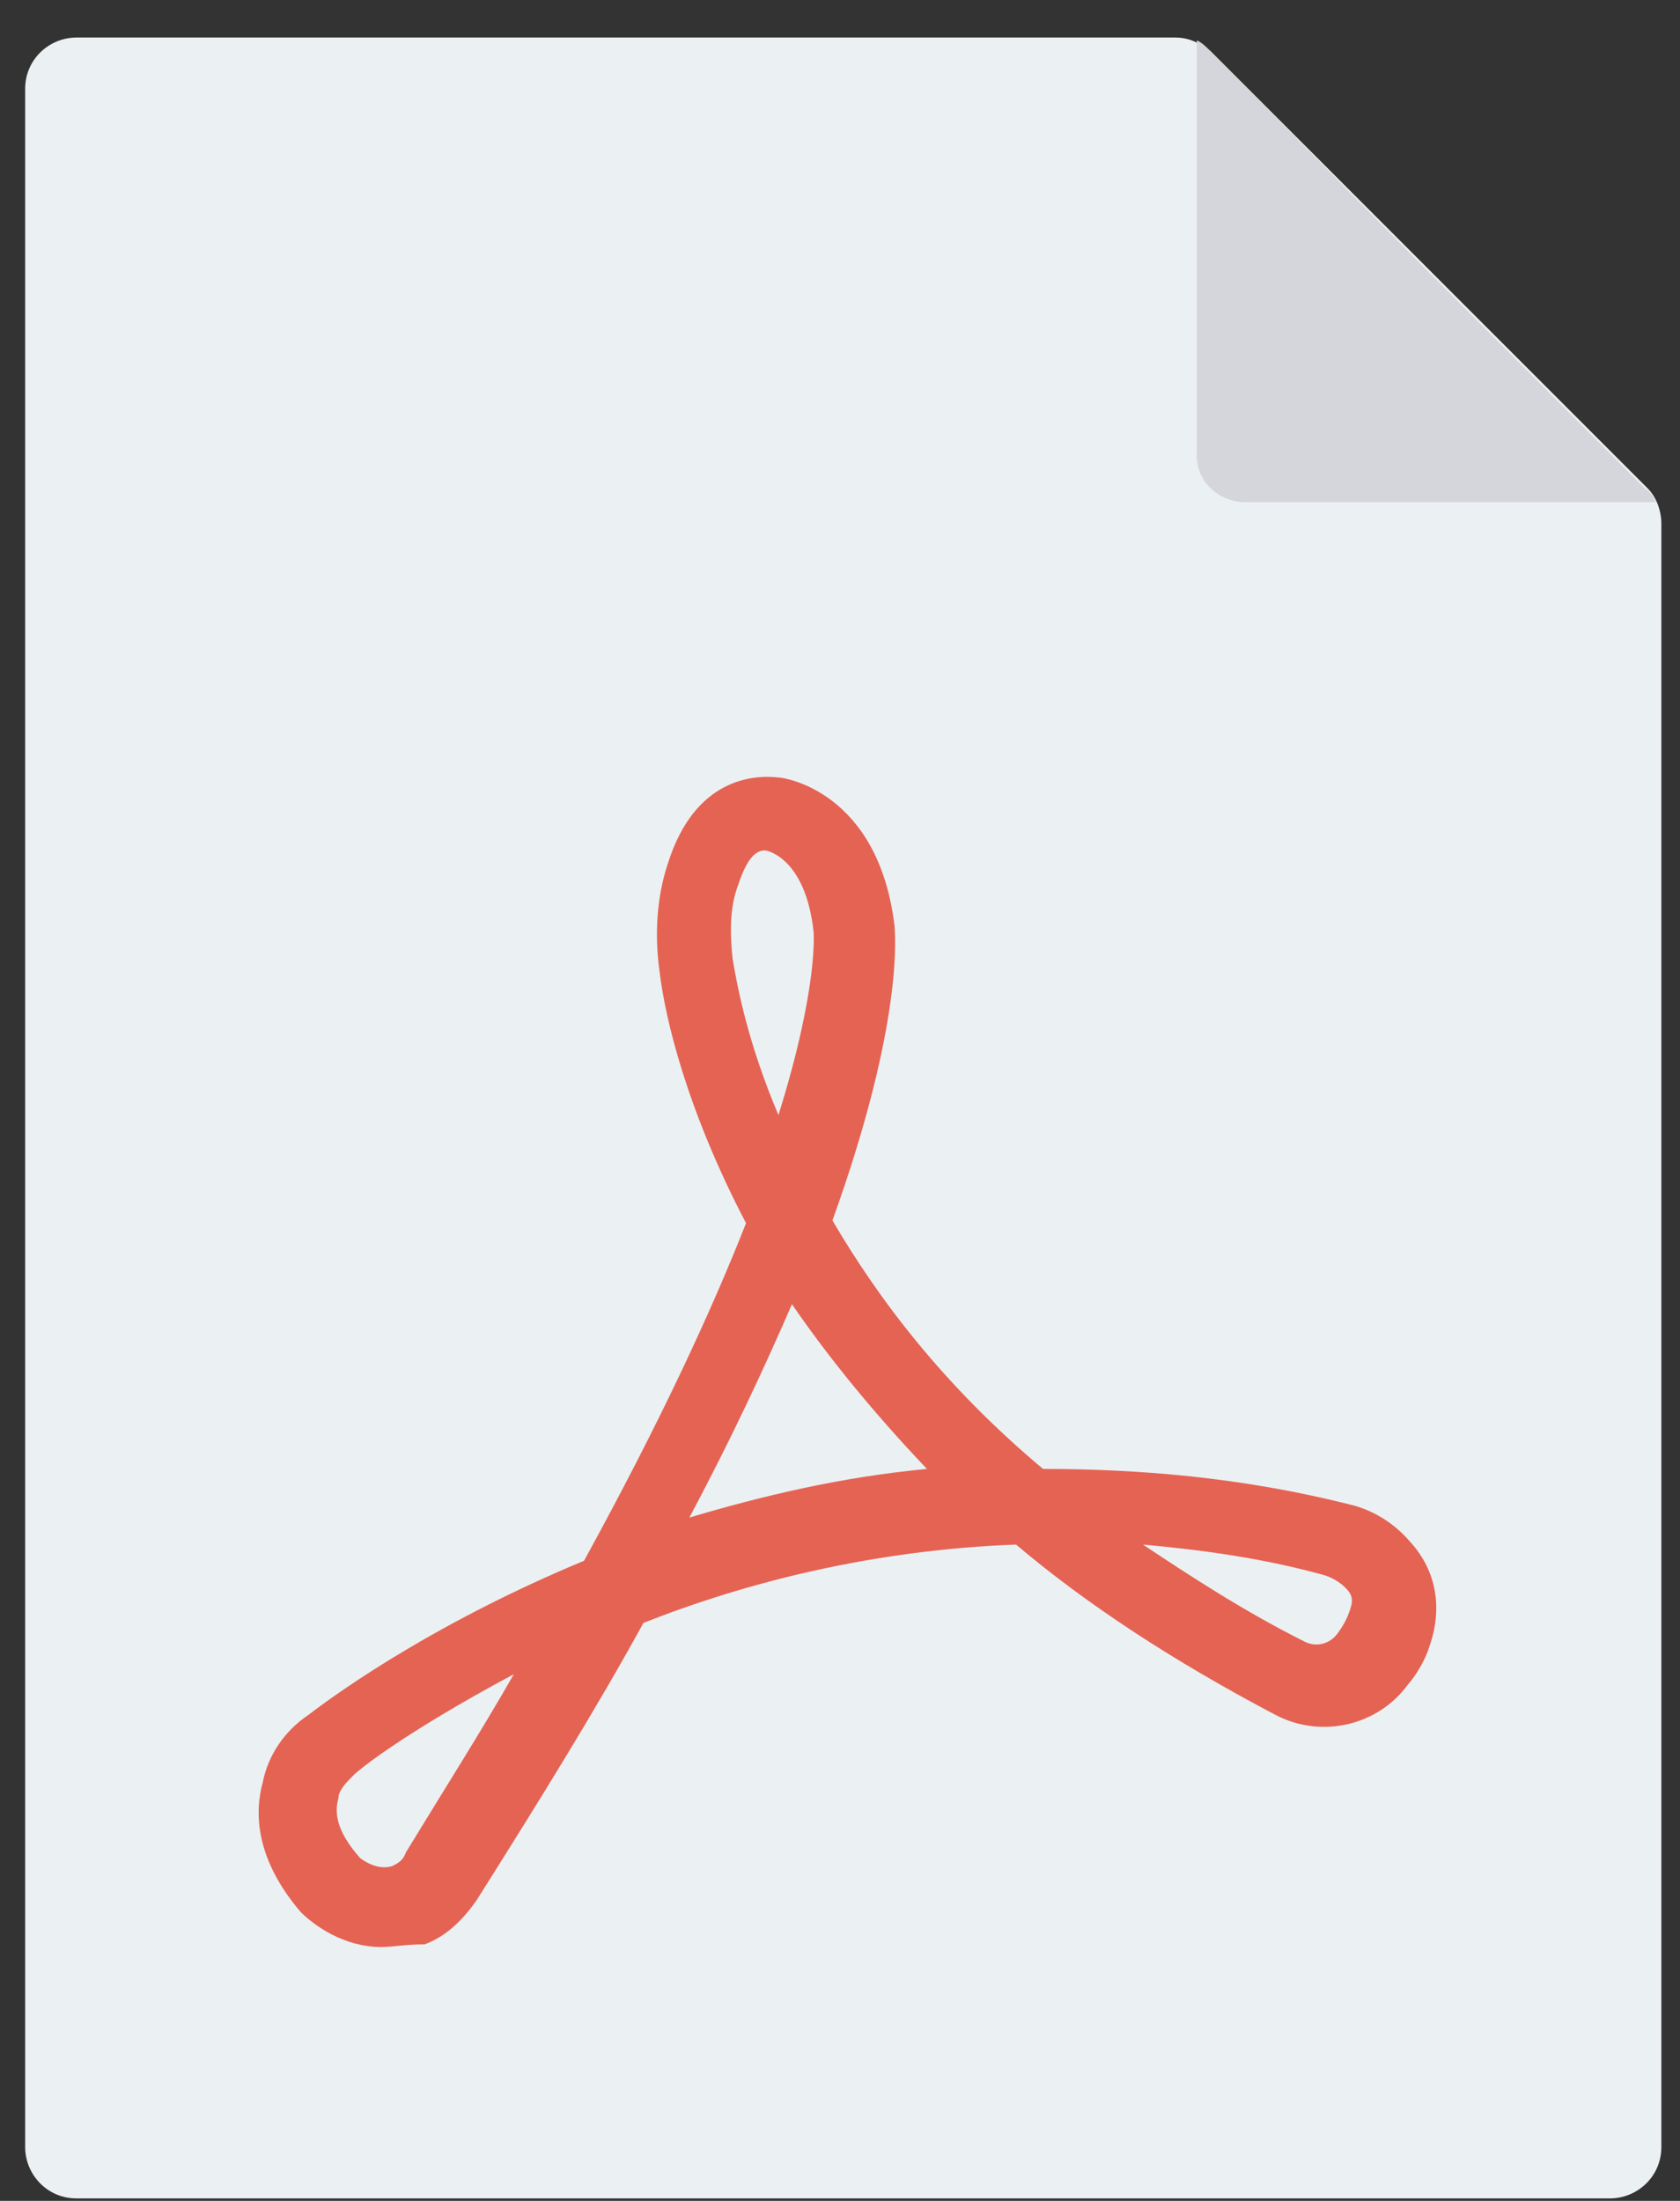 <svg width="42" height="55" viewBox="0 0 42 55" fill="none" xmlns="http://www.w3.org/2000/svg">
<rect x="0" y="0" width="42" height="55" fill="#333333" stroke="none"/>
<path d="M29.384 0.938H1.911C1.236 0.938 0.629 1.478 0.629 2.22V53.655C0.629 54.33 1.169 54.938 1.911 54.938H40.251C40.926 54.938 41.534 54.398 41.534 53.655V13.088C41.534 12.75 41.399 12.412 41.197 12.21L30.261 1.275C29.991 1.073 29.721 0.938 29.384 0.938Z" fill="#EBF0F3"/>
<path d="M31.138 12.55H41.398C41.331 12.415 41.263 12.28 41.128 12.213L35.661 6.745L30.261 1.278C30.126 1.143 30.058 1.075 29.923 1.008V11.268C29.856 12.01 30.463 12.55 31.138 12.55Z" fill="#D5D6DB"/>
<path d="M9.539 48.657C8.594 48.657 7.851 48.117 7.514 47.779C6.366 46.429 6.366 45.282 6.569 44.539C6.704 43.864 7.109 43.257 7.716 42.852C8.594 42.177 11.024 40.489 14.601 39.004C16.491 35.562 17.774 32.794 18.651 30.567C17.166 27.732 16.626 25.437 16.491 24.289C16.356 23.344 16.424 22.399 16.694 21.589C17.369 19.429 18.854 19.362 19.461 19.429C19.596 19.429 21.959 19.767 22.364 23.142C22.364 23.277 22.634 25.437 20.811 30.499C21.959 32.457 23.579 34.617 26.076 36.709C28.439 36.709 31.004 36.912 33.704 37.587C34.311 37.722 34.851 38.059 35.256 38.532C35.931 39.274 36.066 40.219 35.729 41.164C35.729 41.164 35.594 41.637 35.189 42.109C34.446 43.122 33.029 43.459 31.881 42.852C29.316 41.502 27.156 40.084 25.401 38.599C21.824 38.734 18.651 39.544 16.086 40.557C14.939 42.649 13.521 44.944 11.901 47.509C11.564 47.982 11.159 48.387 10.619 48.589C10.146 48.589 9.809 48.657 9.539 48.657ZM12.846 41.839C10.821 42.919 9.404 43.864 8.864 44.337C8.661 44.539 8.459 44.742 8.459 44.944C8.324 45.417 8.526 45.889 8.999 46.429C8.999 46.429 9.404 46.767 9.809 46.632C9.944 46.564 10.079 46.497 10.146 46.294C11.091 44.742 12.036 43.257 12.846 41.839ZM28.574 38.599C29.789 39.409 31.139 40.287 32.624 41.029C32.894 41.164 33.231 41.097 33.434 40.827C33.636 40.557 33.704 40.354 33.704 40.354C33.839 40.017 33.839 39.882 33.636 39.679C33.501 39.544 33.299 39.409 33.029 39.342C31.544 38.937 30.059 38.734 28.574 38.599ZM19.799 32.592C19.124 34.144 18.314 35.899 17.234 37.924C19.056 37.384 21.014 36.912 23.174 36.709C21.824 35.292 20.676 33.874 19.799 32.592ZM19.124 21.252C18.854 21.252 18.651 21.522 18.449 22.129C18.246 22.669 18.246 23.277 18.314 23.952C18.449 24.762 18.719 26.112 19.461 27.867C20.474 24.627 20.339 23.277 20.339 23.277C20.136 21.454 19.191 21.252 19.124 21.252Z" fill="#E56353"/>
</svg>

